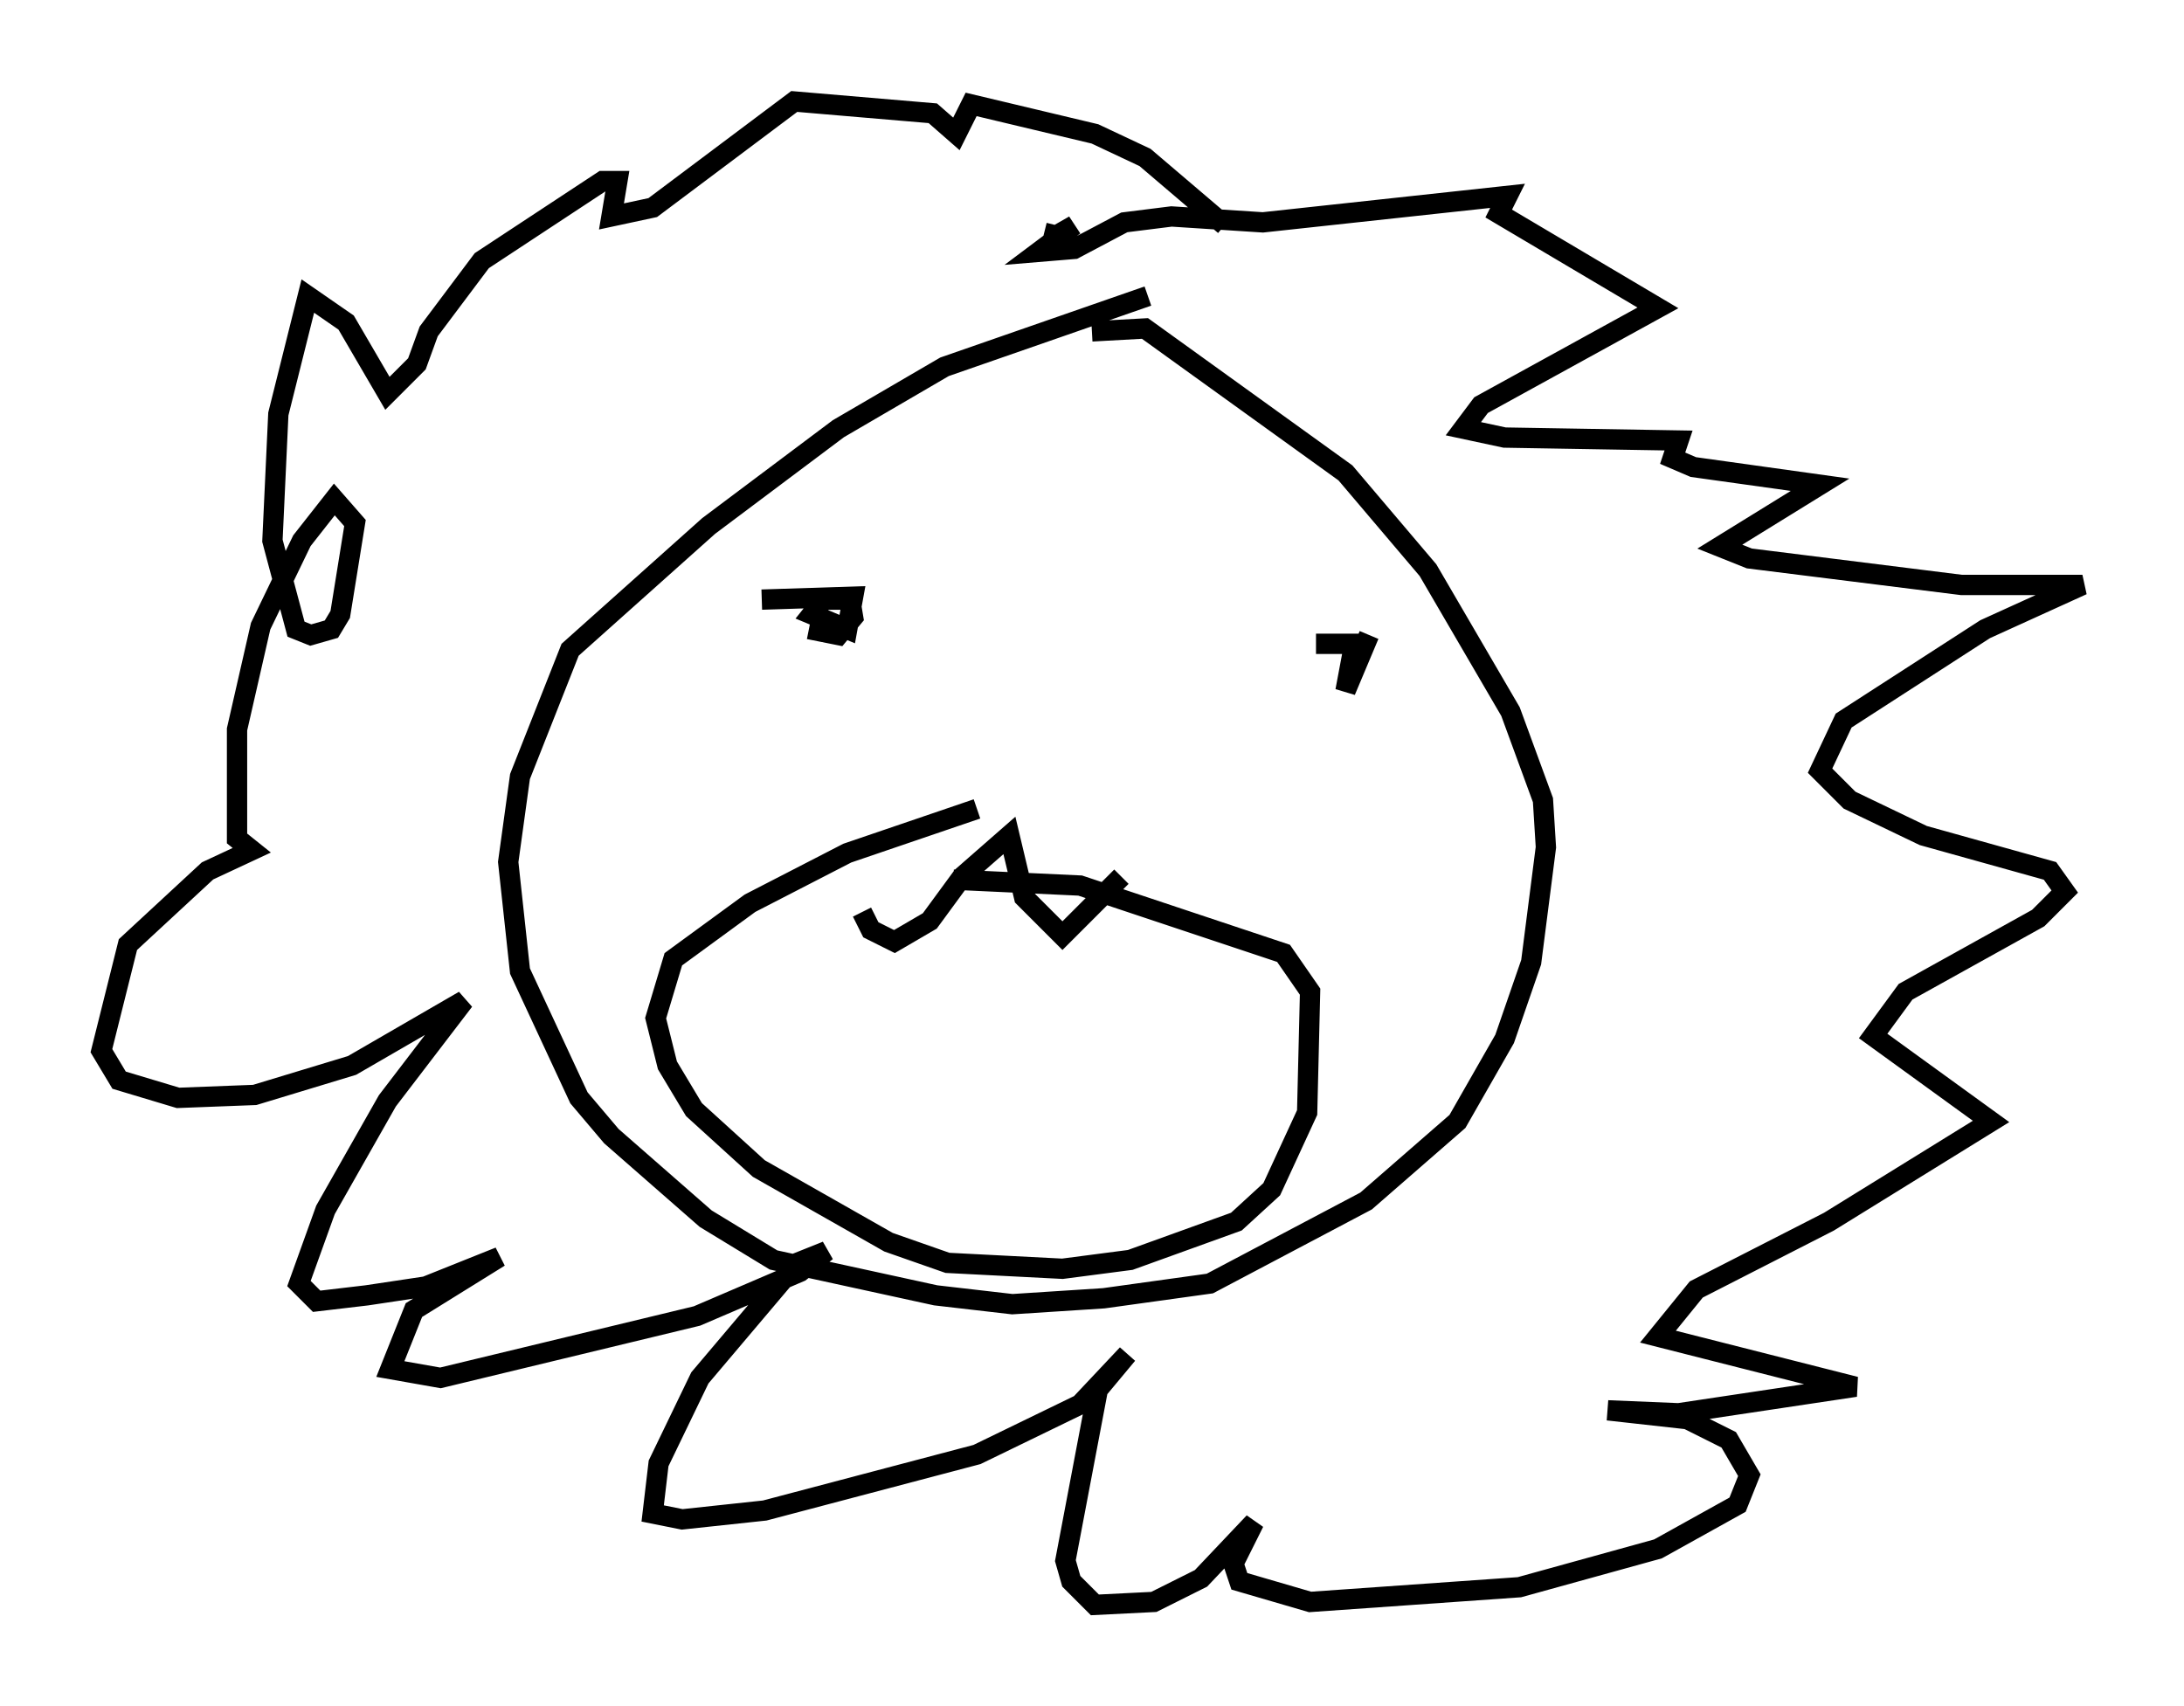 <?xml version="1.0" encoding="utf-8" ?>
<svg baseProfile="full" height="84.078" version="1.1" width="107.609" xmlns="http://www.w3.org/2000/svg" xmlns:ev="http://www.w3.org/2001/xml-events" xmlns:xlink="http://www.w3.org/1999/xlink"><defs /><rect fill="white" height="84.078" width="107.609" x="0" y="0" /><path d="M63.827, 6.453 m-3.486, 4.648 l-3.922, -3.341 -2.469, -1.162 l-6.101, -1.453 -0.726, 1.453 l-1.162, -1.017 -6.827, -0.581 l-6.972, 5.229 -2.034, 0.436 l0.291, -1.743 -0.726, 0.0 l-5.955, 3.922 -2.615, 3.486 l-0.581, 1.598 -1.453, 1.453 l-2.034, -3.486 -1.888, -1.307 l-1.453, 5.81 -0.291, 6.246 l1.162, 4.358 0.726, 0.291 l1.017, -0.291 0.436, -0.726 l0.726, -4.503 -1.017, -1.162 l-1.598, 2.034 -2.034, 4.212 l-1.162, 5.084 0.0, 5.374 l0.726, 0.581 -2.179, 1.017 l-3.922, 3.631 -1.307, 5.229 l0.872, 1.453 2.905, 0.872 l3.777, -0.145 4.793, -1.453 l5.52, -3.196 -3.777, 4.939 l-3.05, 5.374 -1.307, 3.631 l0.872, 0.872 2.469, -0.291 l2.905, -0.436 3.631, -1.453 l-4.212, 2.615 -1.162, 2.905 l2.469, 0.436 12.637, -3.05 l5.084, -2.179 1.307, -1.017 l-1.453, 0.581 -4.793, 5.665 l-2.034, 4.212 -0.291, 2.469 l1.453, 0.291 4.067, -0.436 l10.458, -2.76 5.084, -2.469 l2.324, -2.469 -1.453, 1.743 l-1.598, 8.425 0.291, 1.017 l1.162, 1.162 2.905, -0.145 l2.324, -1.162 2.615, -2.76 l-1.017, 2.034 0.291, 0.872 l3.486, 1.017 10.313, -0.726 l6.827, -1.888 3.922, -2.179 l0.581, -1.453 -1.017, -1.743 l-2.034, -1.017 -3.922, -0.436 l3.486, 0.145 8.715, -1.307 l-9.732, -2.469 1.888, -2.324 l6.536, -3.341 7.989, -4.939 l-5.81, -4.212 1.598, -2.179 l6.536, -3.631 1.307, -1.307 l-0.726, -1.017 -6.246, -1.743 l-3.631, -1.743 -1.453, -1.453 l1.162, -2.469 6.972, -4.503 l4.793, -2.179 -5.955, 0.0 l-10.458, -1.307 -1.453, -0.581 l4.939, -3.05 -6.246, -0.872 l-1.017, -0.436 0.291, -0.872 l-8.57, -0.145 -2.034, -0.436 l0.872, -1.162 8.715, -4.793 l-7.844, -4.648 0.436, -0.872 l-12.056, 1.307 -4.503, -0.291 l-2.324, 0.291 -2.469, 1.307 l-1.743, 0.145 1.743, -1.307 l-1.017, 0.581 0.145, -0.581 m4.503, 3.486 l-10.022, 3.486 -5.229, 3.05 l-6.391, 4.793 -6.827, 6.101 l-2.469, 6.246 -0.581, 4.212 l0.581, 5.374 2.905, 6.246 l1.598, 1.888 4.648, 4.067 l3.341, 2.034 7.989, 1.743 l3.777, 0.436 4.503, -0.291 l5.229, -0.726 7.698, -4.067 l4.503, -3.922 2.324, -4.067 l1.307, -3.777 0.726, -5.665 l-0.145, -2.324 -1.598, -4.358 l-4.067, -6.972 -4.067, -4.793 l-9.877, -7.117 -2.615, 0.145 m-13.944, 14.67 l1.453, 0.291 0.726, -0.872 l-0.145, -0.872 -1.307, 0.0 l-0.581, 0.726 1.743, 0.726 l0.291, -1.598 -4.503, 0.145 m29.922, 1.743 l-1.162, 2.76 0.436, -2.324 l-1.888, 0.0 m-16.704, 8.134 l-6.391, 2.179 -4.793, 2.469 l-3.777, 2.76 -0.872, 2.905 l0.581, 2.324 1.307, 2.179 l3.196, 2.905 6.391, 3.631 l2.905, 1.017 5.665, 0.291 l3.341, -0.436 5.229, -1.888 l1.743, -1.598 1.743, -3.777 l0.145, -5.955 -1.307, -1.888 l-10.022, -3.341 -6.246, -0.291 m-4.503, 1.598 l0.436, 0.872 1.162, 0.581 l1.743, -1.017 1.598, -2.179 l2.324, -2.034 0.726, 3.05 l1.888, 1.888 2.905, -2.905 m1.162, 1.453 " fill="none" stroke="black" stroke-width="1" /></svg>